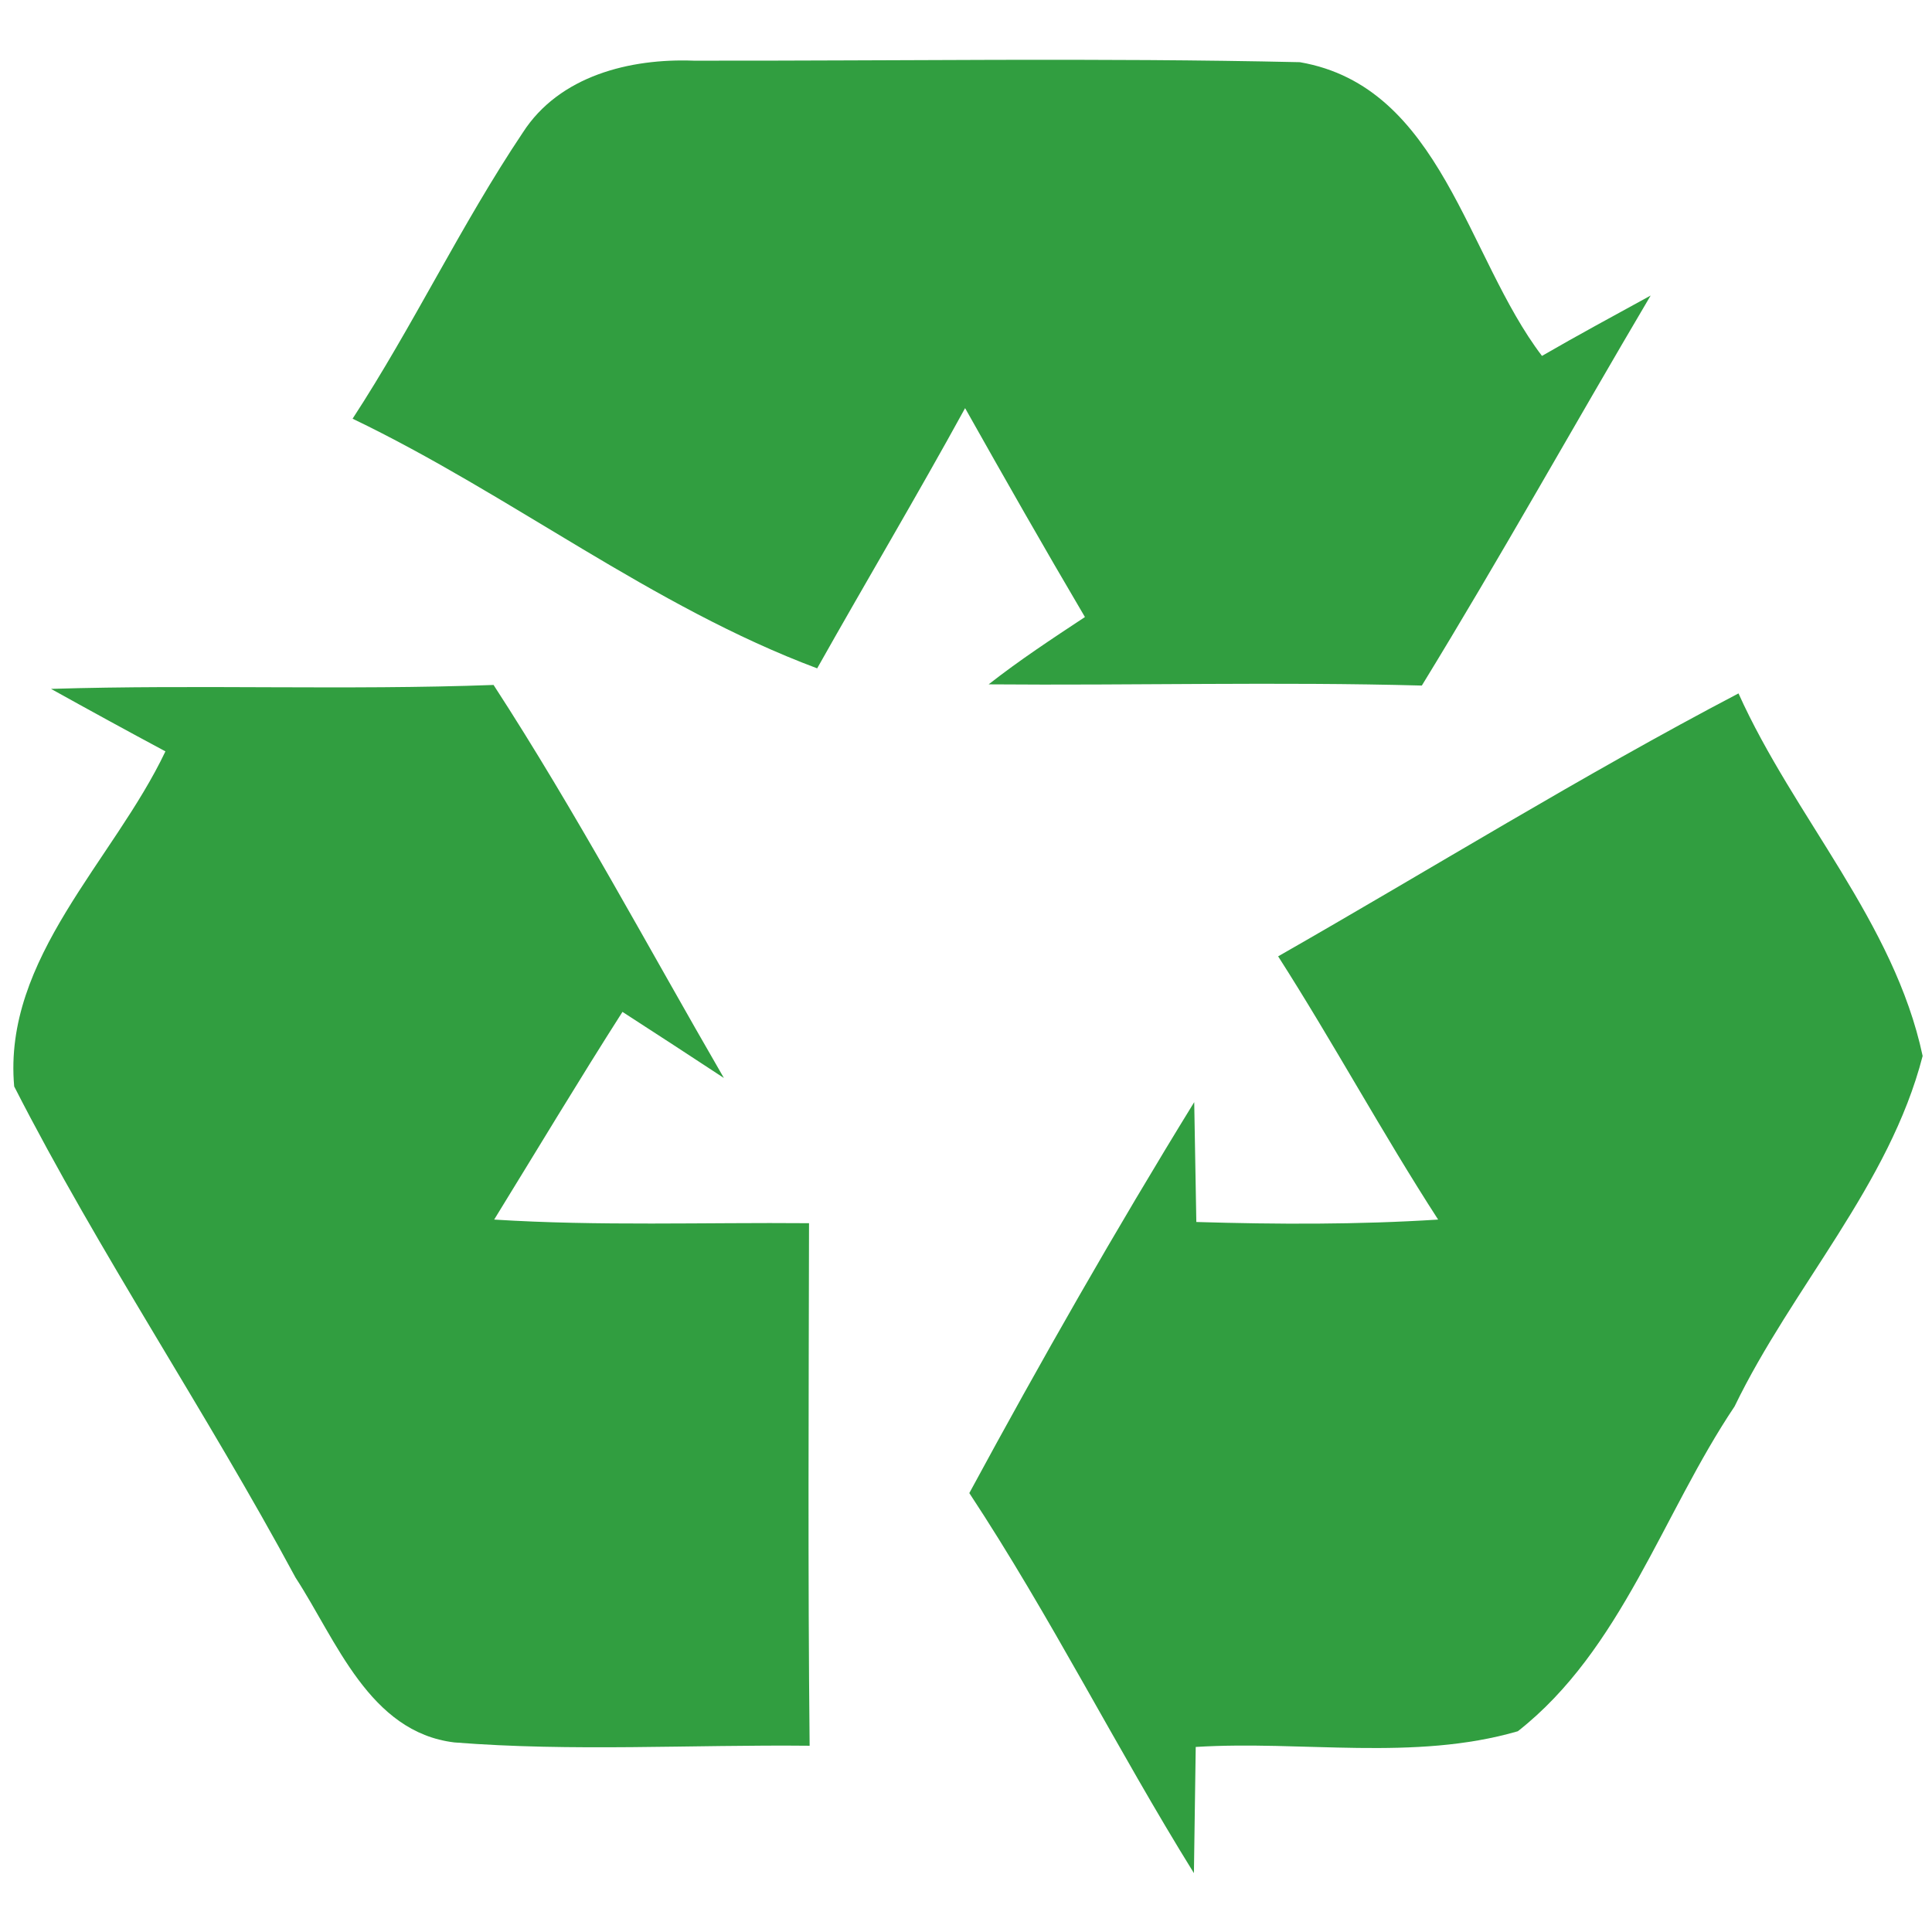 <?xml version="1.0" encoding="UTF-8" ?>
<!DOCTYPE svg PUBLIC "-//W3C//DTD SVG 1.1//EN" "http://www.w3.org/Graphics/SVG/1.1/DTD/svg11.dtd">
<svg width="64pt" height="64pt" viewBox="0 0 64 64" version="1.1" xmlns="http://www.w3.org/2000/svg">
<g id="#319e40ff">
<path fill="#319e40" opacity="1.00" d=" M 17.32 4.39 C 18.53 2.51 20.87 1.93 22.98 2.01 C 29.67 2.02 36.37 1.91 43.06 2.06 C 47.75 2.87 48.58 8.51 51.08 11.79 C 52.27 11.10 53.48 10.45 54.68 9.79 C 52.14 14.09 49.71 18.45 47.10 22.71 C 42.32 22.58 37.54 22.71 32.75 22.67 C 33.77 21.87 34.85 21.16 35.94 20.44 C 34.59 18.15 33.27 15.83 31.97 13.52 C 30.38 16.42 28.69 19.26 27.07 22.14 C 21.59 20.09 16.93 16.39 11.68 13.87 C 13.69 10.79 15.27 7.45 17.32 4.39 Z" />
<path fill="#319e40" opacity="1.00" d=" M 1.69 22.82 C 6.58 22.67 11.47 22.87 16.35 22.69 C 19.09 26.91 21.46 31.36 23.98 35.71 C 22.87 34.98 21.75 34.25 20.62 33.52 C 19.17 35.79 17.78 38.11 16.37 40.40 C 19.84 40.62 23.32 40.49 26.80 40.52 C 26.79 46.29 26.76 52.06 26.82 57.83 C 22.90 57.79 18.96 58.03 15.05 57.72 C 12.23 57.38 11.14 54.33 9.79 52.26 C 6.83 46.76 3.31 41.55 0.47 35.99 C 0.09 31.74 3.76 28.51 5.48 24.89 C 4.21 24.21 2.95 23.52 1.69 22.82 Z" />
<path fill="#319e40" opacity="1.00" d=" M 42.34 31.68 C 47.42 28.78 52.40 25.69 57.59 22.97 C 59.43 27.06 62.75 30.55 63.69 34.98 C 62.59 39.25 59.37 42.64 57.46 46.59 C 55.07 50.15 53.72 54.65 50.28 57.35 C 46.84 58.35 43.14 57.65 39.61 57.87 C 39.59 59.27 39.57 60.66 39.55 62.05 C 36.98 57.91 34.80 53.54 32.11 49.46 C 34.48 45.08 36.95 40.75 39.56 36.51 C 39.58 37.51 39.61 39.49 39.63 40.48 C 42.30 40.56 44.97 40.57 47.64 40.40 C 45.79 37.54 44.17 34.54 42.34 31.68 Z" />
</g>
</svg>
